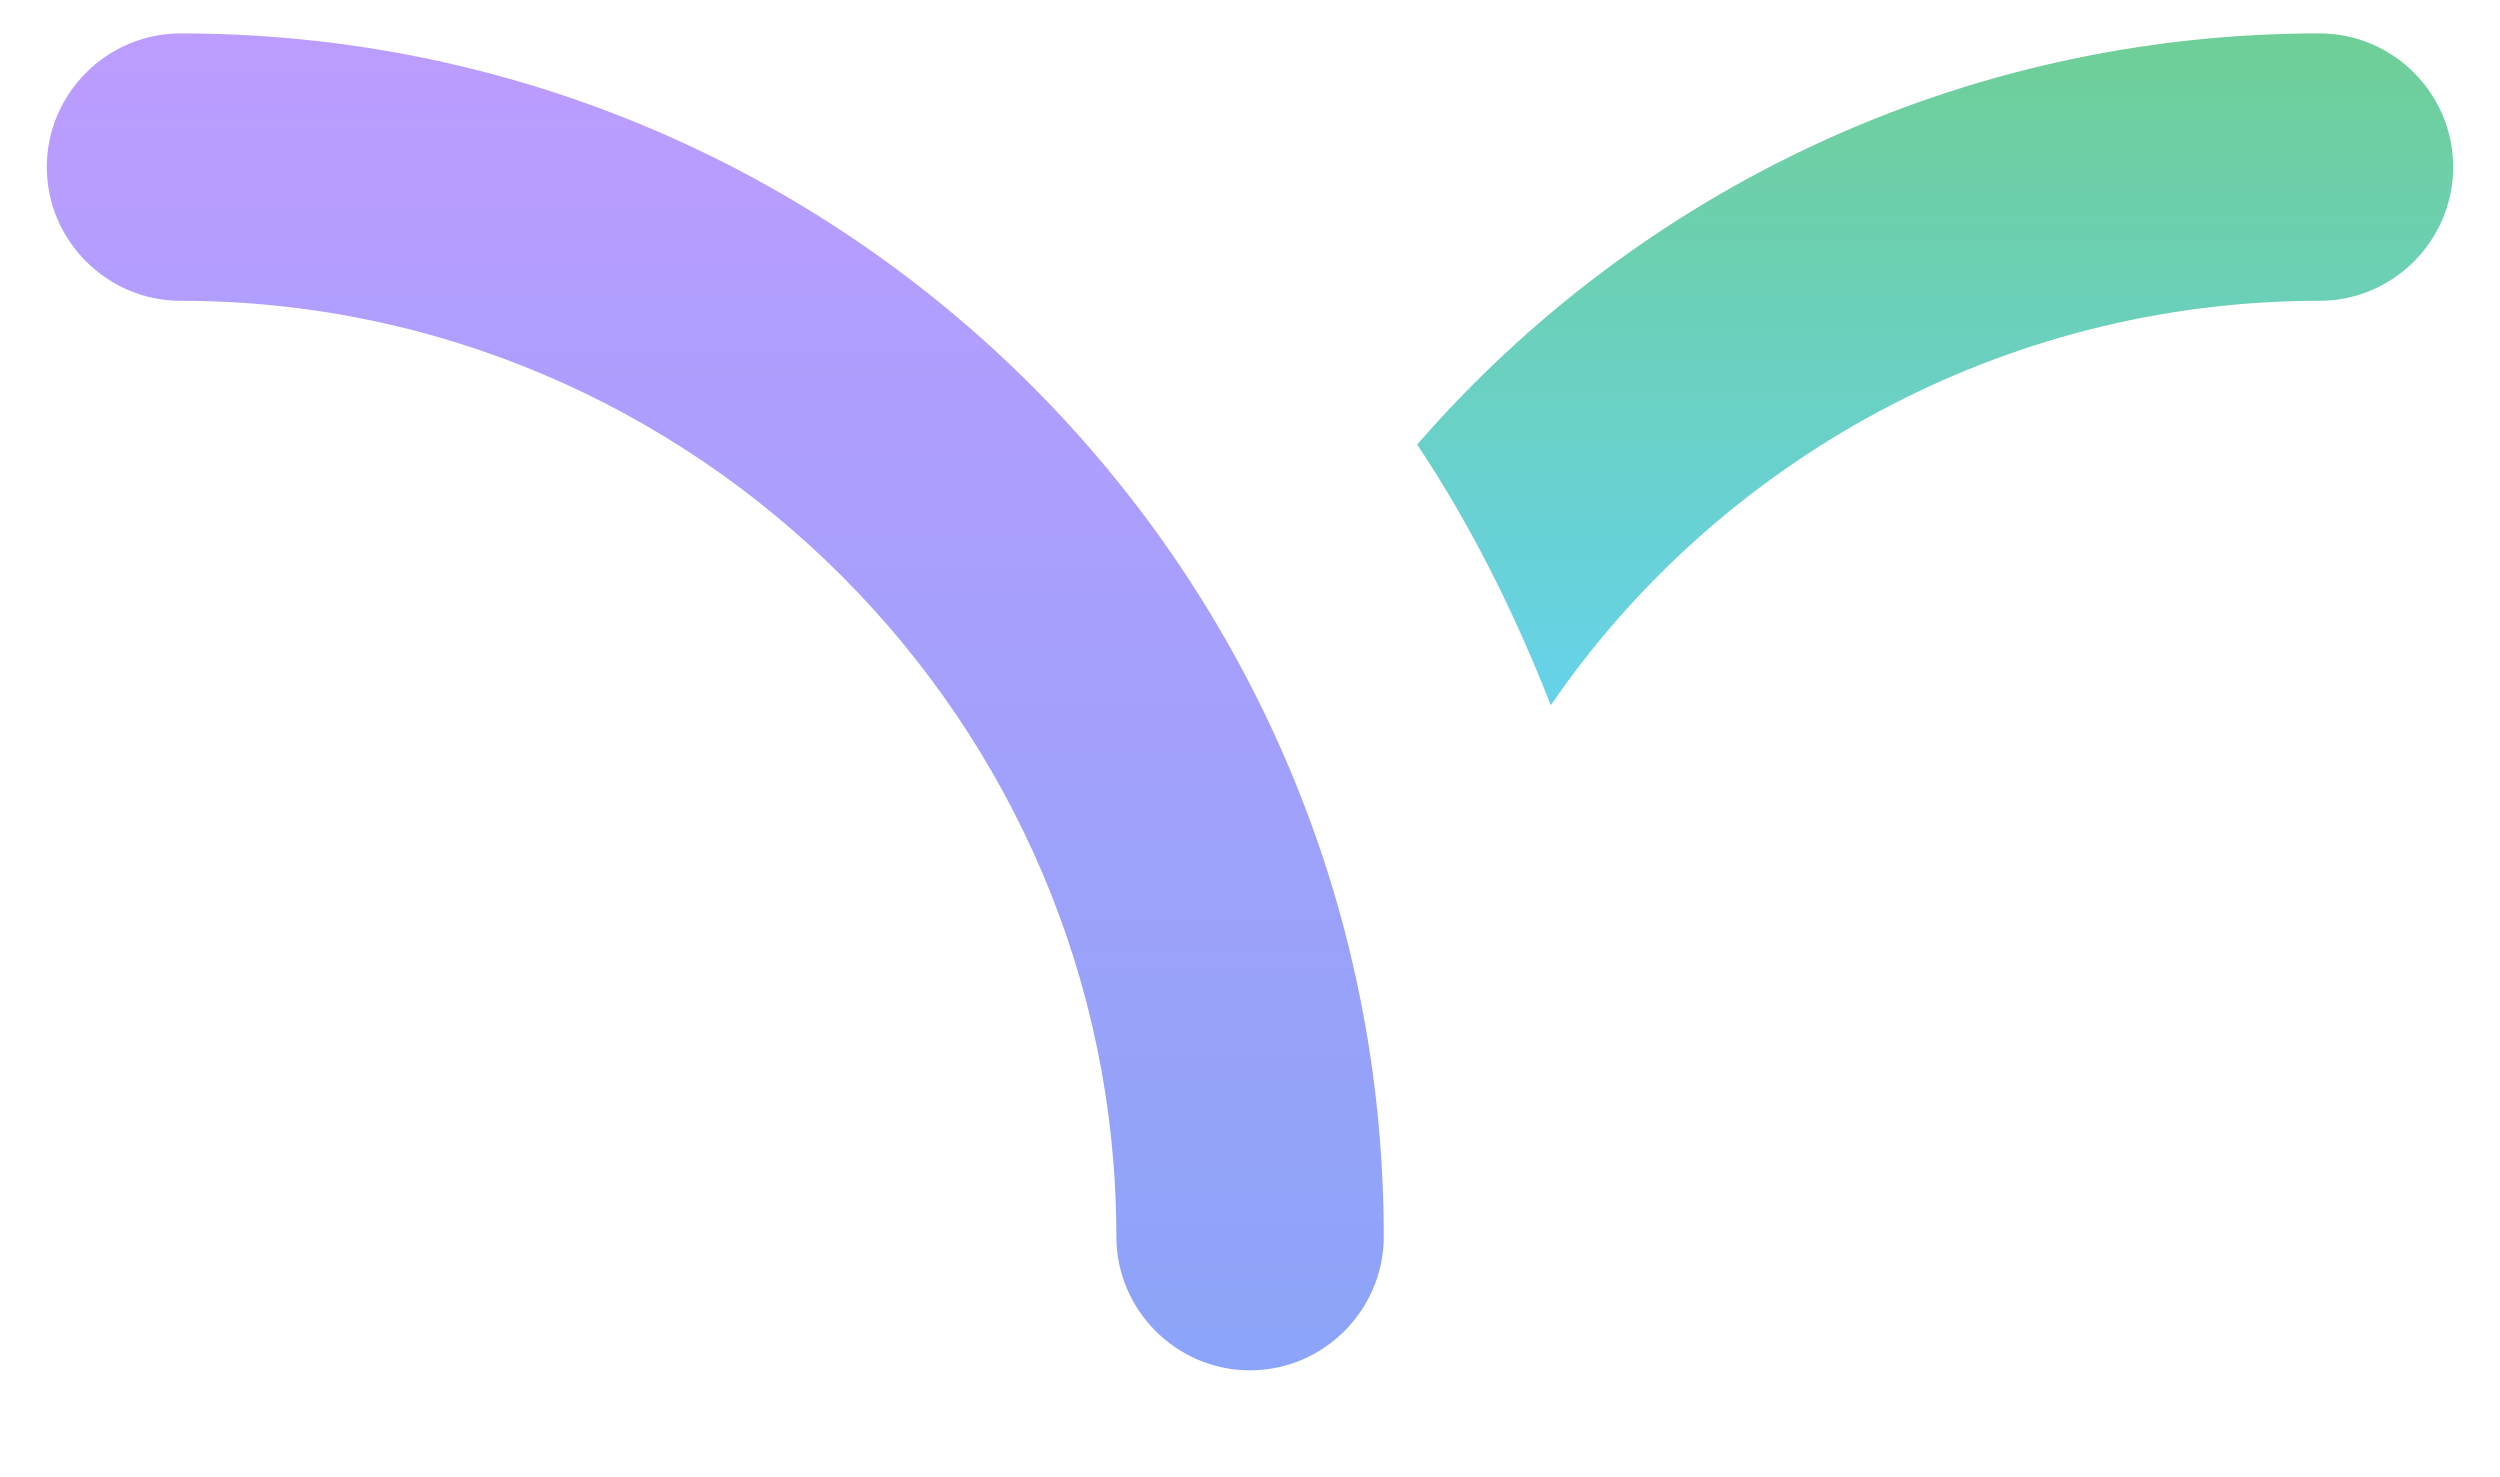 <svg width="22" height="13" viewBox="0 0 22 13" fill="none" xmlns="http://www.w3.org/2000/svg">
<path d="M11 12.059C10.353 12.059 9.824 11.529 9.824 10.882C9.824 6.353 6.118 2.647 1.589 2.647C0.942 2.647 0.412 2.117 0.412 1.47C0.412 0.823 0.942 0.294 1.589 0.294C7.442 0.294 12.177 5.029 12.177 10.882C12.177 11.529 11.647 12.059 11 12.059Z" fill="url(#paint0_linear)"/>
<path d="M21.588 1.47C21.588 2.117 21.059 2.647 20.412 2.647C17.618 2.647 15.118 4.059 13.647 6.206C13.324 5.382 12.941 4.617 12.471 3.912C14.412 1.676 17.265 0.294 20.412 0.294C21.059 0.294 21.588 0.823 21.588 1.47Z" fill="url(#paint1_linear)"/>
<defs>
<linearGradient id="paint0_linear" x1="6.294" y1="0.294" x2="6.294" y2="12.059" gradientUnits="userSpaceOnUse">
<stop stop-color="#BC9CFF"/>
<stop offset="1" stop-color="#8BA4F9"/>
</linearGradient>
<linearGradient id="paint1_linear" x1="17.029" y1="0.294" x2="17.029" y2="6.206" gradientUnits="userSpaceOnUse">
<stop stop-color="#6FCF97"/>
<stop offset="1" stop-color="#66D2EA"/>
</linearGradient>
</defs>
</svg>
